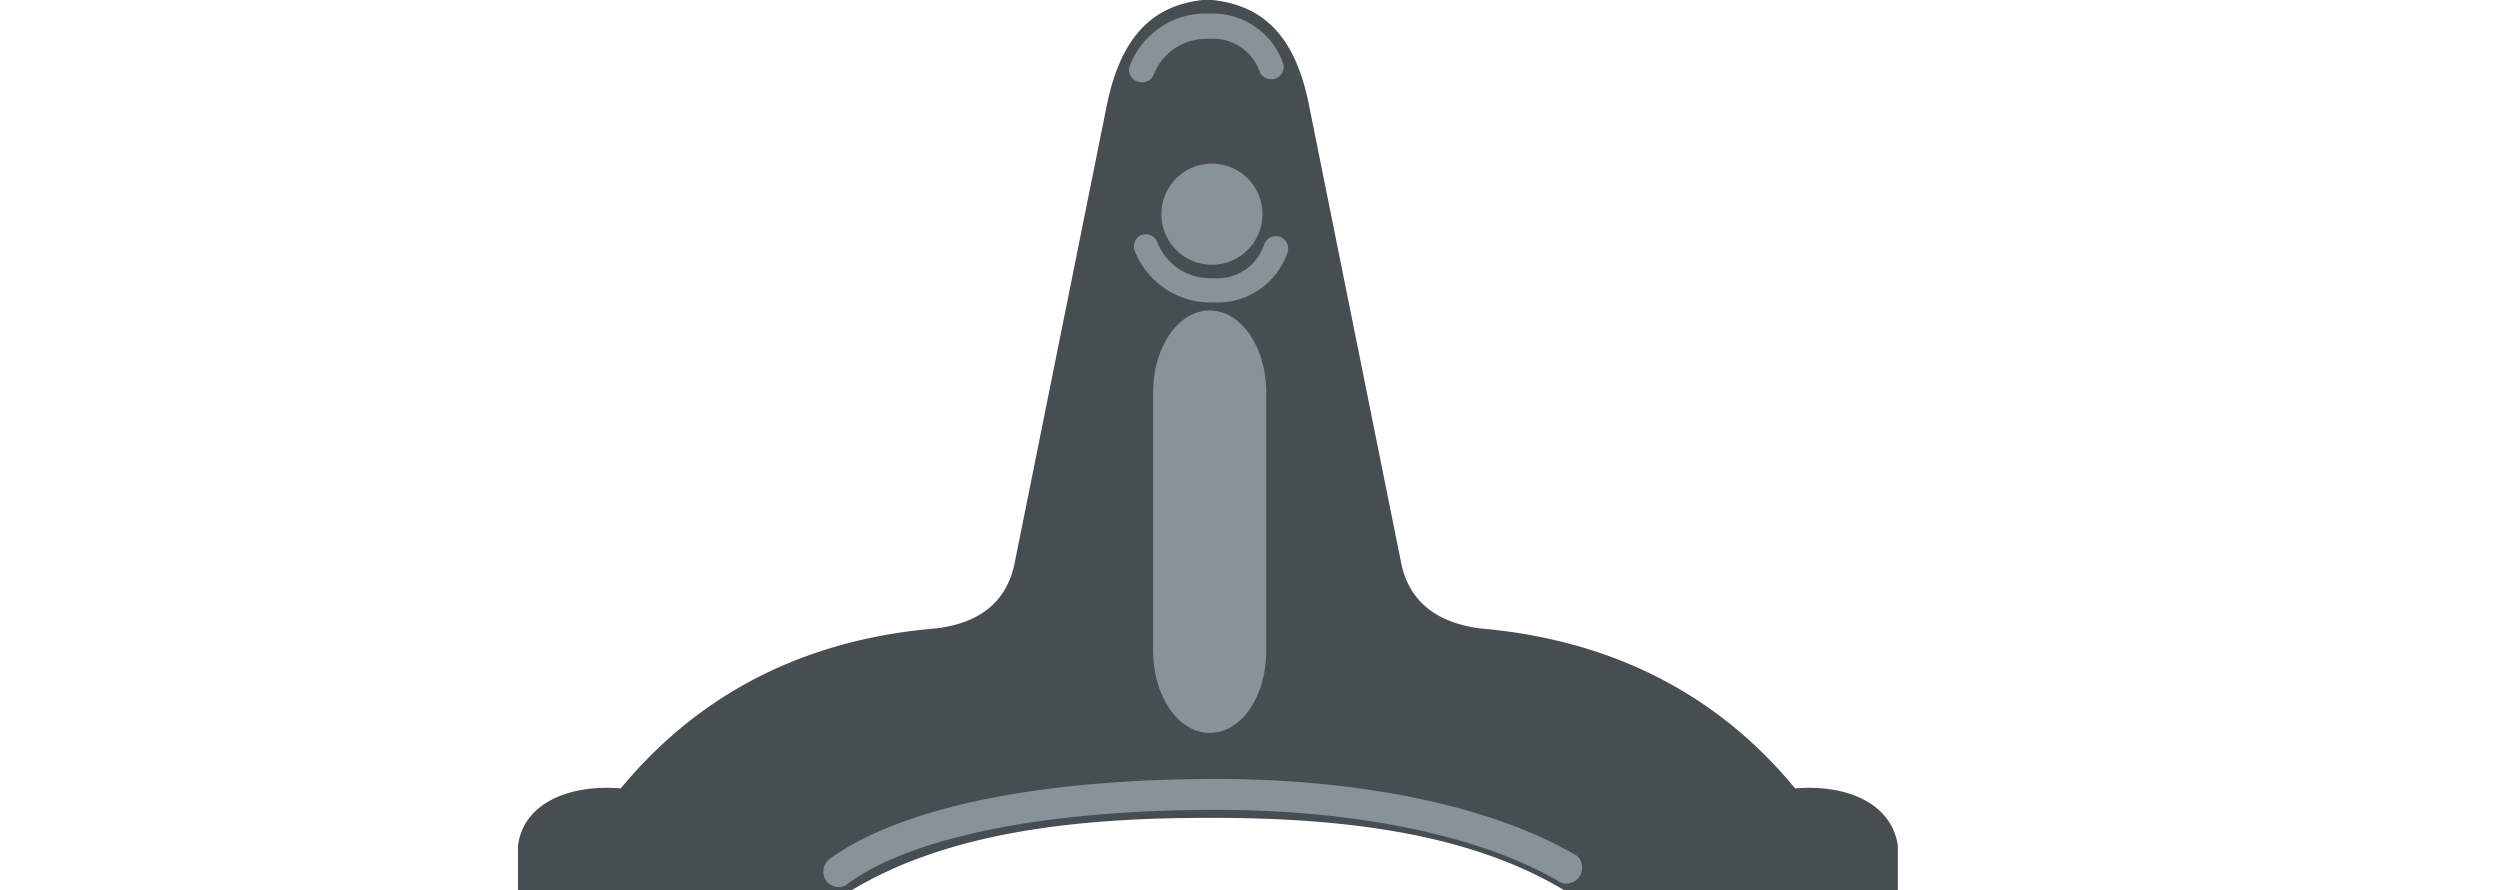 <svg xmlns="http://www.w3.org/2000/svg" viewBox="0 0 156.23 55.64">
    <defs>
        <style>.cls-1{fill:#474e51;}.cls-1,.cls-2{fill-rule:evenodd;}.cls-2,.cls-3{fill:#889299;}</style>
    </defs>
    <g id="Layer_2" data-name="Layer 2">
        <g id="landscape">
            <path class="cls-1" d="M32.37,55.64v-2.8c.37-2.78,3.42-3.83,6.42-3.57,4-4.83,10.1-9.19,19.69-10v0c2.91-.34,4.44-1.81,4.91-4L69.13,6.76C70,2.3,72,.36,75.15,0a2.66,2.66,0,0,1,.63,0C79,.36,81,2.3,81.84,6.76l5.74,28.51c.47,2.15,2,3.62,4.91,4v0c9.59.83,15.74,5.19,19.69,10,3-.26,6,.79,6.42,3.57v2.8H97.76c-6-3.62-14-4.55-22.24-4.53v0h-.07v0c-8.24,0-16.24.91-22.24,4.53Z"/>
            <path class="cls-2" d="M73.5,11.15a3.16,3.16,0,1,1,0,4.47A3.17,3.17,0,0,1,73.5,11.15Z"/>
            <path class="cls-3" d="M75.81,18.9a5.1,5.1,0,0,1-4.89-3.2.78.78,0,0,1,.38-1,.78.78,0,0,1,1,.38,3.54,3.54,0,0,0,3.52,2.3A3.08,3.08,0,0,0,79,15.28a.77.77,0,0,1,1.46.5,4.62,4.62,0,0,1-4.57,3.12Z"/>
            <path class="cls-2" d="M72.06,24.5V40.7c0,2.81,1.58,5.1,3.53,5.1h0c2,0,3.54-2.29,3.54-5.1V24.5c0-2.82-1.58-5.1-3.54-5.1h0C73.64,19.4,72.06,21.68,72.06,24.5Z"/>
            <path class="cls-3" d="M52.41,55.44a1,1,0,0,1-.78-.4,1,1,0,0,1,.21-1.36c4.42-3.2,13-5,24.17-5,9.21,0,17.43,1.76,22.56,4.82a1,1,0,0,1-1,1.67c-4.84-2.9-12.7-4.56-21.57-4.56-10.61,0-19,1.68-23,4.6A.93.93,0,0,1,52.41,55.44Z"/>
            <path class="cls-3" d="M71.36,5.14A.79.79,0,0,1,71,5.06a.76.76,0,0,1-.38-1,5.09,5.09,0,0,1,5-3.21A4.65,4.65,0,0,1,80.2,4a.78.78,0,0,1-1.47.5,3.08,3.08,0,0,0-3.16-2.07,3.53,3.53,0,0,0-3.5,2.3A.77.77,0,0,1,71.36,5.14Z"/>
        </g>
    </g>
</svg>